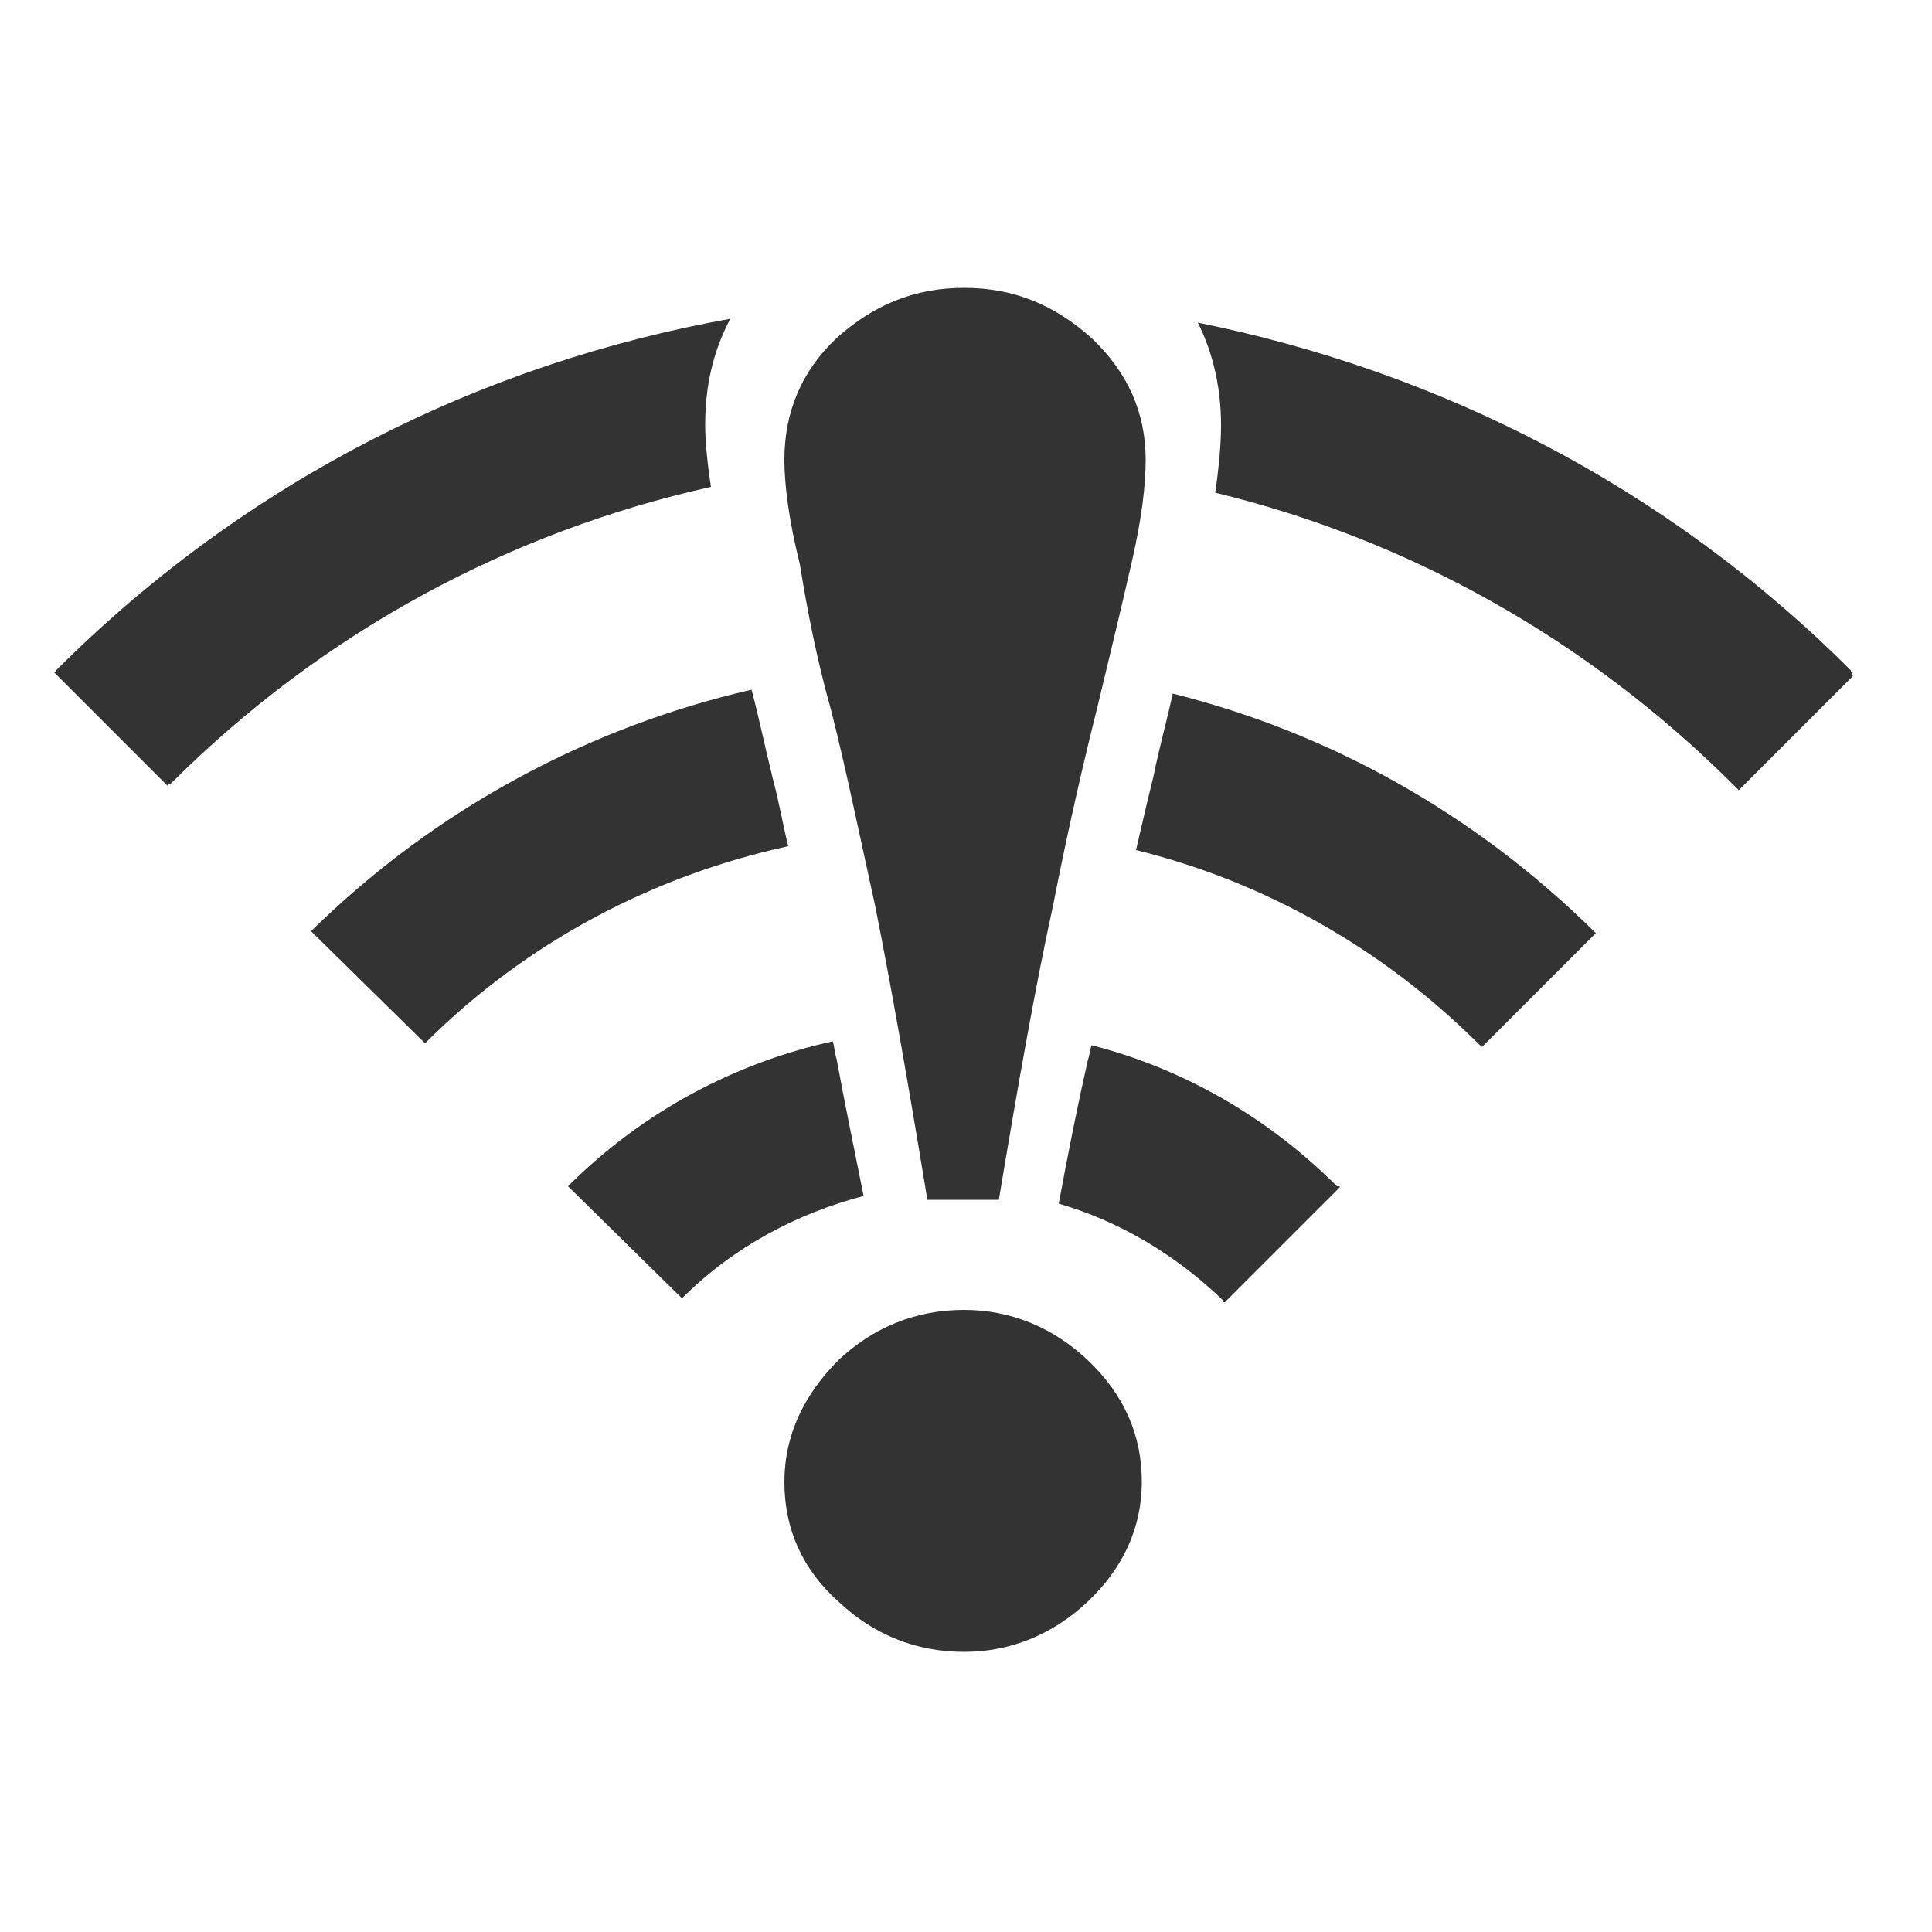 <?xml version="1.0" encoding="UTF-8"?>
<!-- Generator: Adobe Illustrator 17.1.0, SVG Export Plug-In . SVG Version: 6.00 Build 0)  -->
<!DOCTYPE svg PUBLIC "-//W3C//DTD SVG 1.1//EN" "http://www.w3.org/Graphics/SVG/1.1/DTD/svg11.dtd">
<svg version="1.1" id="Your_Icon" xmlns="http://www.w3.org/2000/svg" xmlns:xlink="http://www.w3.org/1999/xlink" x="0px" y="0px" viewBox="0 0 100 100" enable-background="new 0 0 100 100" xml:space="preserve">
<g>
	<g>
		<path fill="#333" d="M49.9,67.8c-2.5,0-4.7,0.9-6.5,2.6c-1.8,1.8-2.8,3.9-2.8,6.3c0,2.4,0.9,4.5,2.8,6.2c1.8,1.7,4,2.6,6.5,2.6    c2.4,0,4.6-0.9,6.4-2.6c1.8-1.7,2.8-3.8,2.8-6.2c0-2.4-0.9-4.5-2.8-6.3C54.5,68.7,52.3,67.8,49.9,67.8z M43,36.7    c0.7,2.7,1.4,6.1,2.3,10.2C46.1,50.9,47,56,48,62.1h3.7c1-6,1.9-11.1,2.8-15.2c0.8-4.1,1.6-7.5,2.3-10.3c0.7-2.9,1.3-5.4,1.8-7.6    c0.5-2.2,0.7-3.9,0.7-5.2c0-2.4-0.9-4.5-2.8-6.3c-1.9-1.7-4-2.6-6.6-2.6c-2.6,0-4.7,0.9-6.6,2.6c-1.8,1.7-2.7,3.8-2.7,6.3    c0,1.2,0.2,3,0.8,5.4C41.8,31.7,42.3,34.2,43,36.7z M43.3,54.8c-0.1-0.3-0.1-0.6-0.2-0.9c-5,1.1-9.8,3.6-13.7,7.5l5.9,5.8    c2.7-2.7,6-4.4,9.4-5.3C44.2,59.4,43.7,57,43.3,54.8z M36.5,22c0-2,0.4-3.8,1.3-5.5c-12.8,2.3-25,8.3-34.9,18.2c0,0,0,0.1-0.1,0.1    l5.9,5.9c0-0.1,0-0.1,0.1-0.1c8-8,17.7-13.1,28-15.4C36.6,23.9,36.5,22.8,36.5,22z M40,40.3c-0.4-1.6-0.7-3.1-1.1-4.6    c-8.3,1.9-16.3,6.1-22.8,12.5l5.9,5.8c5.3-5.3,11.9-8.7,18.8-10.2C40.5,42.6,40.3,41.4,40,40.3z M95.8,34.7    c-9.6-9.6-21.4-15.5-33.8-18c0.8,1.6,1.2,3.4,1.2,5.3c0,1-0.1,2.1-0.3,3.5c9.9,2.4,19.2,7.5,26.9,15.2c0.1,0.1,0.1,0.1,0.2,0.2    l5.9-5.9C95.9,34.9,95.8,34.8,95.8,34.7z M60.7,35.9c-0.3,1.4-0.7,2.8-1,4.3c-0.3,1.2-0.6,2.5-0.9,3.8c6.5,1.6,12.7,5,17.8,10.1    c0.1,0,0.1,0,0.1,0.1l5.9-5.9l-0.1-0.1C76.2,42,68.7,37.9,60.7,35.9z M69.2,61.4c-3.6-3.6-8-6.1-12.7-7.3    c-0.1,0.3-0.1,0.5-0.2,0.8c-0.5,2.2-1,4.7-1.5,7.4c3.1,0.9,6,2.6,8.5,5c0,0.1,0,0.1,0.1,0.1l5.8-5.8    C69.4,61.4,69.4,61.4,69.2,61.4z"/>
	</g>
</g>
</svg>
